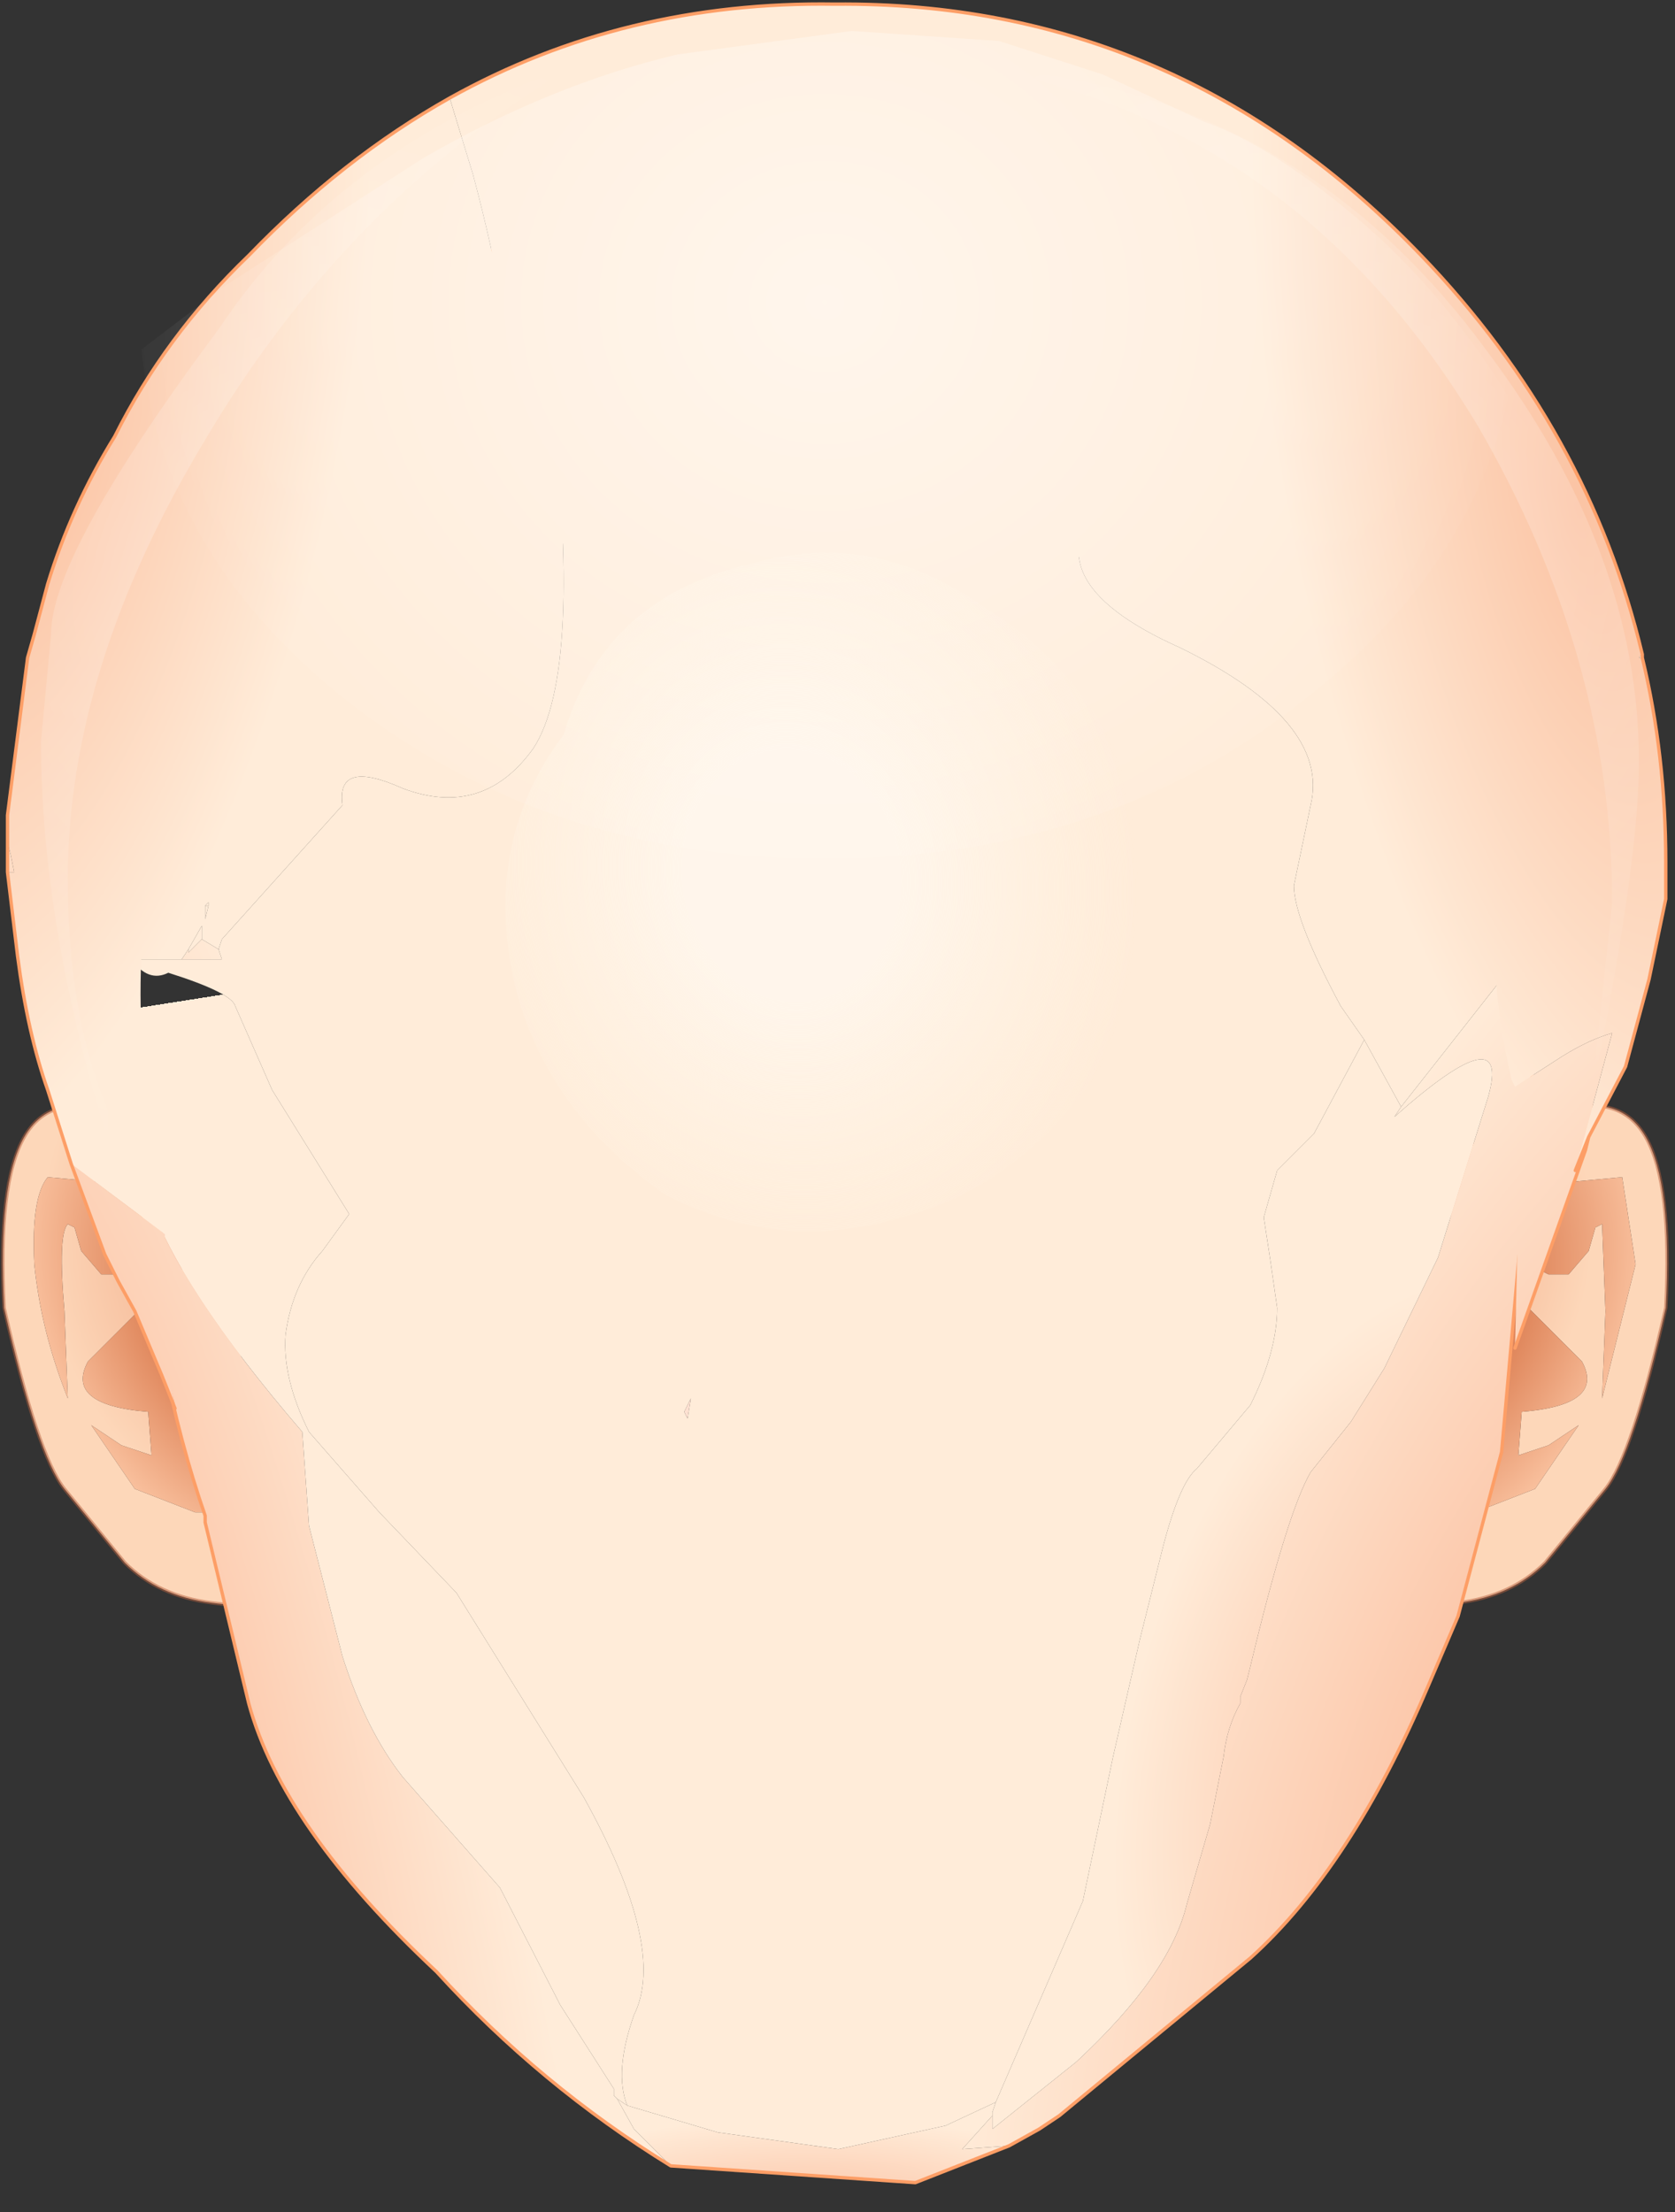<svg width="25" height="33" xmlns="http://www.w3.org/2000/svg"><rect width="100%" height="100%" fill="#333333" stroke="none"/><defs><radialGradient fy="0" fx="0" r="819.2" cy="0" cx="0" spreadMethod="pad" gradientTransform="matrix(-.006 -.003 -.003 .006 5.262 18.412)" gradientUnits="userSpaceOnUse" id="a"><stop stop-color="#e88b64" offset="0"/><stop stop-color="#fdd7b9" offset=".847"/></radialGradient><radialGradient fy="0" fx="0" r="819.2" cy="0" cx="0" spreadMethod="pad" gradientTransform="matrix(-.004 .001 .002 .005 3.862 19.562)" gradientUnits="userSpaceOnUse" id="b"><stop stop-color="#c54b18" offset="0"/><stop stop-color="#fcc7a5" offset="1"/></radialGradient><radialGradient fy="0" fx="0" r="819.2" cy="0" cx="0" spreadMethod="pad" gradientTransform="rotate(-28.751 45.612 -29.057) scale(.006)" gradientUnits="userSpaceOnUse" id="c"><stop stop-color="#e88b64" offset="0"/><stop stop-color="#fdd7b9" offset=".847"/></radialGradient><radialGradient fy="0" fx="0" r="819.2" cy="0" cx="0" spreadMethod="pad" gradientTransform="matrix(.004 .001 -.002 .005 21.062 19.562)" gradientUnits="userSpaceOnUse" id="d"><stop stop-color="#c54b18" offset="0"/><stop stop-color="#fcc7a5" offset="1"/></radialGradient><radialGradient fy="0" fx="0" r="819.2" cy="0" cx="0" spreadMethod="pad" gradientTransform="matrix(.006 -.002 .007 .027 2.012 26.212)" gradientUnits="userSpaceOnUse" id="e"><stop stop-color="#fbbd9d" offset="0"/><stop stop-color="#ffecd9" offset="1"/></radialGradient><radialGradient fy="0" fx="0" r="819.2" cy="0" cx="0" spreadMethod="pad" gradientTransform="matrix(.007 .003 -.009 .019 23.062 25.012)" gradientUnits="userSpaceOnUse" id="f"><stop stop-color="#fbbd9d" offset="0"/><stop stop-color="#ffecd9" offset="1"/></radialGradient><radialGradient fy="0" fx="0" r="819.2" cy="0" cx="0" spreadMethod="pad" gradientTransform="matrix(.006 .002 -.003 .01 21.262 26.012)" gradientUnits="userSpaceOnUse" id="g"><stop stop-color="#fbbd9d" offset="0"/><stop stop-color="#ffecd9" offset=".847"/></radialGradient><radialGradient fy="0" fx="210386" r="819.2" cy="0" cx="0" spreadMethod="pad" gradientTransform="matrix(.006 -.001 .003 .014 3.512 26.662)" gradientUnits="userSpaceOnUse" id="h"><stop stop-color="#fbbd9d" offset="0"/><stop stop-color="#ffecd9" offset=".847"/></radialGradient><radialGradient fy="0" fx="0" r="819.2" cy="0" cx="0" spreadMethod="pad" gradientTransform="matrix(.009 -.002 .002 .009 14.012 16.212)" gradientUnits="userSpaceOnUse" id="i"><stop stop-color="#fac5af" offset=".259"/><stop stop-color="#ffeadd" offset="1"/></radialGradient><radialGradient fy="0" fx="0" r="819.2" cy="0" cx="0" spreadMethod="pad" gradientTransform="matrix(.006 0 0 .002 12.062 33.212)" gradientUnits="userSpaceOnUse" id="j"><stop stop-color="#fbbd9d" offset="0"/><stop stop-color="#ffecd9" offset="1"/></radialGradient><radialGradient fy="0" fx="0" r="819.2" cy="0" cx="0" spreadMethod="pad" gradientTransform="matrix(.006 .002 -.004 .016 .662 6.862)" gradientUnits="userSpaceOnUse" id="k"><stop stop-color="#fbc3a3" offset="0"/><stop stop-color="#ffecd9" offset=".831"/></radialGradient><radialGradient fy="0" fx="0" r="819.2" cy="0" cx="0" spreadMethod="pad" gradientTransform="matrix(.006 -.002 .004 .017 23.562 7.612)" gradientUnits="userSpaceOnUse" id="l"><stop stop-color="#fbc3a3" offset="0"/><stop stop-color="#ffecd9" offset=".831"/></radialGradient><radialGradient fy="0" fx="41" r="819.2" cy="0" cx="0" spreadMethod="pad" gradientTransform="matrix(.013 0 0 .013 11.912 -3.938)" gradientUnits="userSpaceOnUse" id="m"><stop stop-color="#fff" offset="0"/><stop stop-color="#ffecd9" offset=".988"/></radialGradient><radialGradient fy="0" fx="0" r="819.2" cy="0" cx="0" spreadMethod="pad" gradientTransform="matrix(.006 -.002 .007 .027 2.012 26.212)" gradientUnits="userSpaceOnUse" id="n"><stop stop-color="#fbbd9d" offset="0"/><stop stop-color="#ffecd9" offset="1"/></radialGradient><radialGradient fy="0" fx="0" r="819.2" cy="0" cx="0" spreadMethod="pad" gradientTransform="matrix(.007 .003 -.009 .019 23.062 25.012)" gradientUnits="userSpaceOnUse" id="o"><stop stop-color="#fbbd9d" offset="0"/><stop stop-color="#ffecd9" offset="1"/></radialGradient><radialGradient fy="0" fx="0" r="819.2" cy="0" cx="0" spreadMethod="pad" gradientTransform="matrix(.006 .002 -.004 .016 .662 6.862)" gradientUnits="userSpaceOnUse" id="p"><stop stop-color="#fbc3a3" offset="0"/><stop stop-color="#ffecd9" offset=".831"/></radialGradient><radialGradient fy="0" fx="0" r="819.2" cy="0" cx="0" spreadMethod="pad" gradientTransform="matrix(.006 -.002 .004 .017 23.562 7.612)" gradientUnits="userSpaceOnUse" id="q"><stop stop-color="#fbc3a3" offset="0"/><stop stop-color="#ffecd9" offset=".831"/></radialGradient><radialGradient fy="0" fx="0" r="819.2" cy="0" cx="0" spreadMethod="pad" gradientTransform="matrix(.013 0 0 .012 12.312 4.512)" gradientUnits="userSpaceOnUse" id="r"><stop stop-opacity=".502" stop-color="#fff" offset="0"/><stop stop-opacity="0" stop-color="#fff" offset="1"/></radialGradient><radialGradient fy="0" fx="0" r="819.2" cy="0" cx="0" spreadMethod="pad" gradientTransform="matrix(.011 0 0 .011 4.562 8.962)" gradientUnits="userSpaceOnUse" id="s"><stop stop-opacity=".271" stop-color="#fff" offset="0"/><stop stop-opacity="0" stop-color="#fff" offset="1"/></radialGradient><radialGradient fy="0" fx="0" r="819.2" cy="0" cx="0" spreadMethod="pad" gradientTransform="matrix(.011 0 0 .011 19.762 8.462)" gradientUnits="userSpaceOnUse" id="t"><stop stop-opacity=".302" stop-color="#fff" offset="0"/><stop stop-opacity="0" stop-color="#fff" offset="1"/></radialGradient><radialGradient fy="0" fx="0" r="819.2" cy="0" cx="0" spreadMethod="pad" gradientTransform="matrix(.002 .007 -.006 .002 11.812 13.062)" gradientUnits="userSpaceOnUse" id="u"><stop stop-opacity=".592" stop-color="#fffcf7" offset=".314"/><stop stop-opacity="0" stop-color="#fffbee" offset="1"/></radialGradient></defs><path fill="none" d="M-1-1h3.5v3.875H-1z"/><g><path fill="url(#a)" d="M.512 18.862q.1 1 .5 2l-.05-1.3q-.1-1.15.05-1.3l.1.05.1.35.3.35h.3l.2-.1.1.6-.35.35-.45.45q-.35.65.9.75l.05.65-.45-.15-.45-.3.65.95.9.35h.35q.45-.3.25-.75l-.4-.8.1-.7-.3-.55-.2-.5v-.65q-.2-.55-.9-.95l-1.1-.1q-.25.3-.2 1.3m3.35 4.9q.05.25-.7.15-.8-.1-1.3-.6l-.9-1.1q-.4-.5-.9-2.7-.1-1.85.3-2.55.4-.7 1.4-.35l1.3.5q.7 3.2.8 6.65"/><path fill="url(#b)" d="M.712 17.562l1.1.1q.7.4.9.95v.65l.2.5.3.55-.1.7.4.8q.2.45-.25.75h-.35l-.9-.35-.65-.95.45.3.45.15-.05-.65q-1.25-.1-.9-.75l.45-.45.35-.35-.1-.6-.2.1h-.3l-.3-.35-.1-.35-.1-.05q-.15.15-.05 1.3l.05 1.3q-.4-1-.5-2-.05-1 .2-1.3"/><path stroke-opacity=".502" stroke="#b76340" stroke-miterlimit="3" stroke-linejoin="round" stroke-linecap="round" stroke-width=".05" fill="none" d="M3.062 17.112l-1.3-.5q-1-.35-1.4.35-.4.7-.3 2.55.5 2.2.9 2.7l.9 1.1q.5.5 1.3.6.75.1.7-.15"/><path fill="url(#c)" d="M24.412 18.862l-.5 2 .05-1.3-.05-1.3-.1.05-.1.35-.3.35h-.3l-.2-.1-.1.6.35.35.45.45q.35.65-.9.75l-.05.65.45-.15.45-.3-.65.95-.9.35h-.35q-.45-.3-.25-.75l.4-.8-.1-.7.3-.55.2-.5v-.65q.2-.55.9-.95l1.1-.1.2 1.3m-3.35 4.9q-.05.25.7.15.8-.1 1.3-.6l.9-1.1q.4-.5.9-2.7.1-1.85-.3-2.55-.4-.7-1.4-.35l-1.3.5q-.7 3.2-.8 6.65"/><path fill="url(#d)" d="M24.212 17.562l-1.1.1q-.7.4-.9.95v.65l-.2.5-.3.55.1.7-.4.8q-.2.45.25.75h.35l.9-.35.65-.95-.45.3-.45.15.05-.65q1.25-.1.9-.75l-.45-.45-.35-.35.1-.6.2.1h.3l.3-.35.1-.35.1-.05.05 1.3-.05 1.3.5-2-.2-1.3"/><path stroke-opacity=".502" stroke="#b76340" stroke-miterlimit="3" stroke-linejoin="round" stroke-linecap="round" stroke-width=".05" fill="none" d="M21.862 17.112l1.3-.5q1-.35 1.4.35.4.7.3 2.55-.5 2.2-.9 2.7l-.9 1.1q-.5.5-1.3.6-.75.1-.7-.15"/><path fill="#ffecd9" d="M16.562 7.362q-1.3 1.25 1.05 2.3 2.25 1.1 1.95 2.35l-.25 1.2q0 .5.7 1.8l.35.5-.75 1.4-.55.55-.2.7.1.65.1.7q0 .65-.4 1.45l-.8.95q-.25.2-.5 1.15l-.35 1.4-.4 1.75-.45 2.15-1.3 3-.75.35-1.6.35-1.8-.25-1.35-.4q-.2-.5.1-1.35.5-1-.75-3.25l-1.9-3.05-1.15-1.2-1.05-1.2q-.4-.8-.35-1.45.1-.75.55-1.25l.4-.55-1.15-1.85-.55-1.25q-.05-.2-1-.5-.3.15-.55-.2h1.35l-.05-.15.05-.15 1.8-2q-.1-.7.9-.25 1.2.45 1.95-.6.75-1.15.25-5.35-.25-1.4-.1-2.45 2.15-1.05 4.8-1.05 2.6 0 4.55 1.25.35 2.55-.9 3.8m-13.55 6.65l-.2.2v-.05l.2-.35v.2m.1-.5l-.05.2v-.2h.05m7.15 7.65l.05-.3-.1.2.05.1"/><path fill="url(#e)" d="M9.462 31.762l.2.2.35.35q-1.95-1.2-3.5-2.9-2.3-2.15-2.8-4l-.65-2.7v-.1q-.75-2.15-1.05-5.3l.2.55q.45 1.35 2.3 3.5l.1 1.4.5 1.95q.35 1.1.9 1.8l1.45 1.65.9 1.75.8 1.25v.1l.05.05.25.45m-6.2-17.6l.05.15h-.6l.1-.15v.05l.2-.2.25.15m-.2-.65l.05-.05v.05h-.05"/><path fill="url(#f)" d="M22.862 13.962v2.65l-.45 5.05-.65 2.45-.45 1.05q-1.15 2.7-2.65 4.05l-2.85 2.35-.3.2-.45.25-.7.05.45-.5v.2l1.25-1q1.4-1.3 1.65-2.35l.35-1.2.2-1q.05-.45.25-.8v-.1l.1-.25.05-.2q.55-2.3.9-2.9l.6-.75.5-.8.8-1.65.75-2.4q.35-1.25-1.4.3l.1-.15 1.85-2.35.1-.2"/><path fill="url(#g)" d="M14.812 31.512l.05-.15 1.3-3 .45-2.15.4-1.75.35-1.4q.25-.95.5-1.15l.8-.95q.4-.8.4-1.45l-.1-.7-.1-.65.2-.7.55-.55.75-1.4.55 1-.1.15q1.75-1.55 1.4-.3l-.75 2.4-.8 1.65-.5.8-.6.75q-.35.6-.9 2.9l-.05.2-.1.25v.1q-.2.35-.25.8l-.2 1-.35 1.2q-.25 1.05-1.65 2.35l-1.25 1v-.25"/><path fill="url(#h)" d="M9.212 31.312l-.05-.05v-.1l-.8-1.25-.9-1.75-1.45-1.65q-.55-.7-.9-1.8l-.5-1.95-.1-1.4q-1.85-2.15-2.3-3.5l-.2-.55v-.95q-.6-1.6-.05-2.05.25.35.55.2.95.3 1 .5l.55 1.25 1.15 1.85-.4.55q-.45.5-.55 1.25-.05.65.35 1.45l1.05 1.2 1.15 1.2 1.9 3.05q1.25 2.25.75 3.25-.3.85-.1 1.35l-.15-.1"/><path fill="url(#i)" d="M10.212 21.062l.1-.2-.05.3-.05-.1"/><path fill="url(#j)" d="M9.362 31.412l1.35.4 1.8.25 1.6-.35.75-.35-.05.15v.05l-.45.5.7-.05-1.4.55-3.65-.25-.35-.35-.2-.2-.25-.45.15.1"/><path fill="url(#k)" d="M3.012 14.012v-.2l-.2.35-.1.15h-.75q.5-8.5 6.15-10.95-.15 1.05.1 2.45.5 4.2-.25 5.35-.75 1.05-1.95.6-1-.45-.9.25l-1.8 2-.05.15-.25-.15m.05-.3l.05-.2v-.05l-.05.05v.2"/><path fill="url(#l)" d="M20.362 15.512l-.35-.5q-.7-1.3-.7-1.8l.25-1.2q.3-1.25-1.95-2.35-2.35-1.05-1.05-2.3 1.25-1.25.9-3.8 1.9.8 3.6 3.05 1.7 2.2 1.8 7.35l-.1.2-1.85 2.35-.55-1"/><path stroke="#fd9e66" stroke-miterlimit="3" stroke-linejoin="round" stroke-linecap="round" stroke-width=".05" fill="none" d="M1.962 14.312q.5-8.5 6.15-10.95 2.15-1.05 4.8-1.05 2.6 0 4.55 1.25 1.9.8 3.6 3.05 1.7 2.2 1.8 7.35v2.65l-.45 5.05-.65 2.45-.45 1.05q-1.15 2.7-2.65 4.05l-2.85 2.35-.3.2-.45.25-1.4.55-3.65-.25q-1.95-1.2-3.5-2.9-2.3-2.15-2.8-4l-.65-2.7v-.1q-.75-2.15-1.05-5.3v-.95l-.05-2.05z"/><path fill="url(#m)" d="M24.512 9.812h-.05l.05-.05v.05"/><path fill="url(#n)" d="M.112 12.862v-.3l.05.2.05.25h-.1v-.15m2.3 7.65l-.4-.95-.25-.45-.2-.4-.5-1.35 1.4 1.05v.1l.05.2v1.7l.1.6-.2-.5"/><path fill="url(#o)" d="M22.612 20.112l.05-2.05v-1.6l-.05-.25.7-.45q.4-.25.75-.35l-.55 2.05.2-.5-.05.2-1.05 2.95"/><path fill="url(#p)" d="M7.312 8.112q-2.4.2-4 1.7-1 1.7-1.15 3.6-.15 1.85.05 2.7l.2 1.6.05.7-1.4-1.05-.35-1.1q-.3-.85-.45-2l-.15-1.25h.1l-.05-.25-.05-.2v-.4l.3-2.35.1-.35.2-.75q.35-1.15 1-2.2.75-1.5 2-2.7 1.4-1.45 3-2.35l.35 1.15q.6 2.25.6 3.65l-.05 1.85h-.3"/><path fill="url(#q)" d="M24.862 12.862v.55l-.25 1.2-.35 1.3-.55 1.05-.2.5.55-2.05q-.35.1-.75.35l-.7.45-.05-.1q-.2-.85-.25-1.7v-.25l.05-.1v-.05q.2-3.35-.05-4.3l-1.1-.75q-1.25-.75-2.85-.85-3.2-.3-5.5 2.45-2.25-2.65-5.25-2.45l.05-1.85q0-1.4-.6-3.65l-.35-1.15q2.6-1.45 5.75-1.4 5.1-.05 8.75 3.75 2.5 2.6 3.3 5.95l-.05.05h.05q.35 1.45.35 3.05"/><path stroke="#fd9e66" stroke-miterlimit="3" stroke-linejoin="round" stroke-linecap="round" stroke-width=".05" fill="none" d="M22.612 20.112l1.05-2.95-.15.3.2-.5.55-1.05.35-1.3.25-1.2v-.55q0-1.6-.35-3.05v-.05q-.8-3.35-3.3-5.95-3.65-3.8-8.75-3.75-3.15-.05-5.75 1.4-1.6.9-3 2.35-1.25 1.2-2 2.7-.65 1.05-1 2.2l-.2.75-.1.35-.3 2.35v.85l.15 1.25q.15 1.15.45 2l.35 1.1.5 1.35.2.4.25.45.4.95.2.5m21.05-3.85l.05-.2m-.05.2l.05-.2"/><path fill="url(#r)" d="M17.962 1.812q1 .35 2.3 1.45 1.25 1.05 2.25 2.65-.55 2.55-2.95 4.45-3 2.45-7.25 2.45-4.2 0-7.25-2.45-2.65-2.15-2.95-5.15l1.25-.95 2.95-1.9q1.9-1.1 3.8-1.55l2.6-.35 2.2.15 1.55.5 1.5.7"/><path fill="url(#s)" d="M8.512 1.012q-3.35 2-5.45 5.55-2.05 3.4-2.05 6.55 0 2.05.6 3.45v.3h-.05q-.95-3.15-.95-5.8l.15-1.6q0-1.2 2.5-4.55 1.8-2.7 5.2-3.9h.05"/><path fill="url(#t)" d="M24.062 13.462q0-3.65-2-7.1-2.55-4.25-6.95-5.25h.5q4.05.65 6.6 4.15 2.25 3 2.25 6.1 0 1.4-.6 4.45h-.05l.25-2.35"/><path fill="url(#u)" d="M17.012 11.812q.5 2.15-.4 3.85-1.25 2-3.15 2.5-1.85.55-3.55-.35-1.7-1.2-2.2-3-.55-2.2.7-3.85.6-2.05 2.8-2.55 1.85-.55 3.55.7 1.35.8 2.25 2.7"/></g></svg>